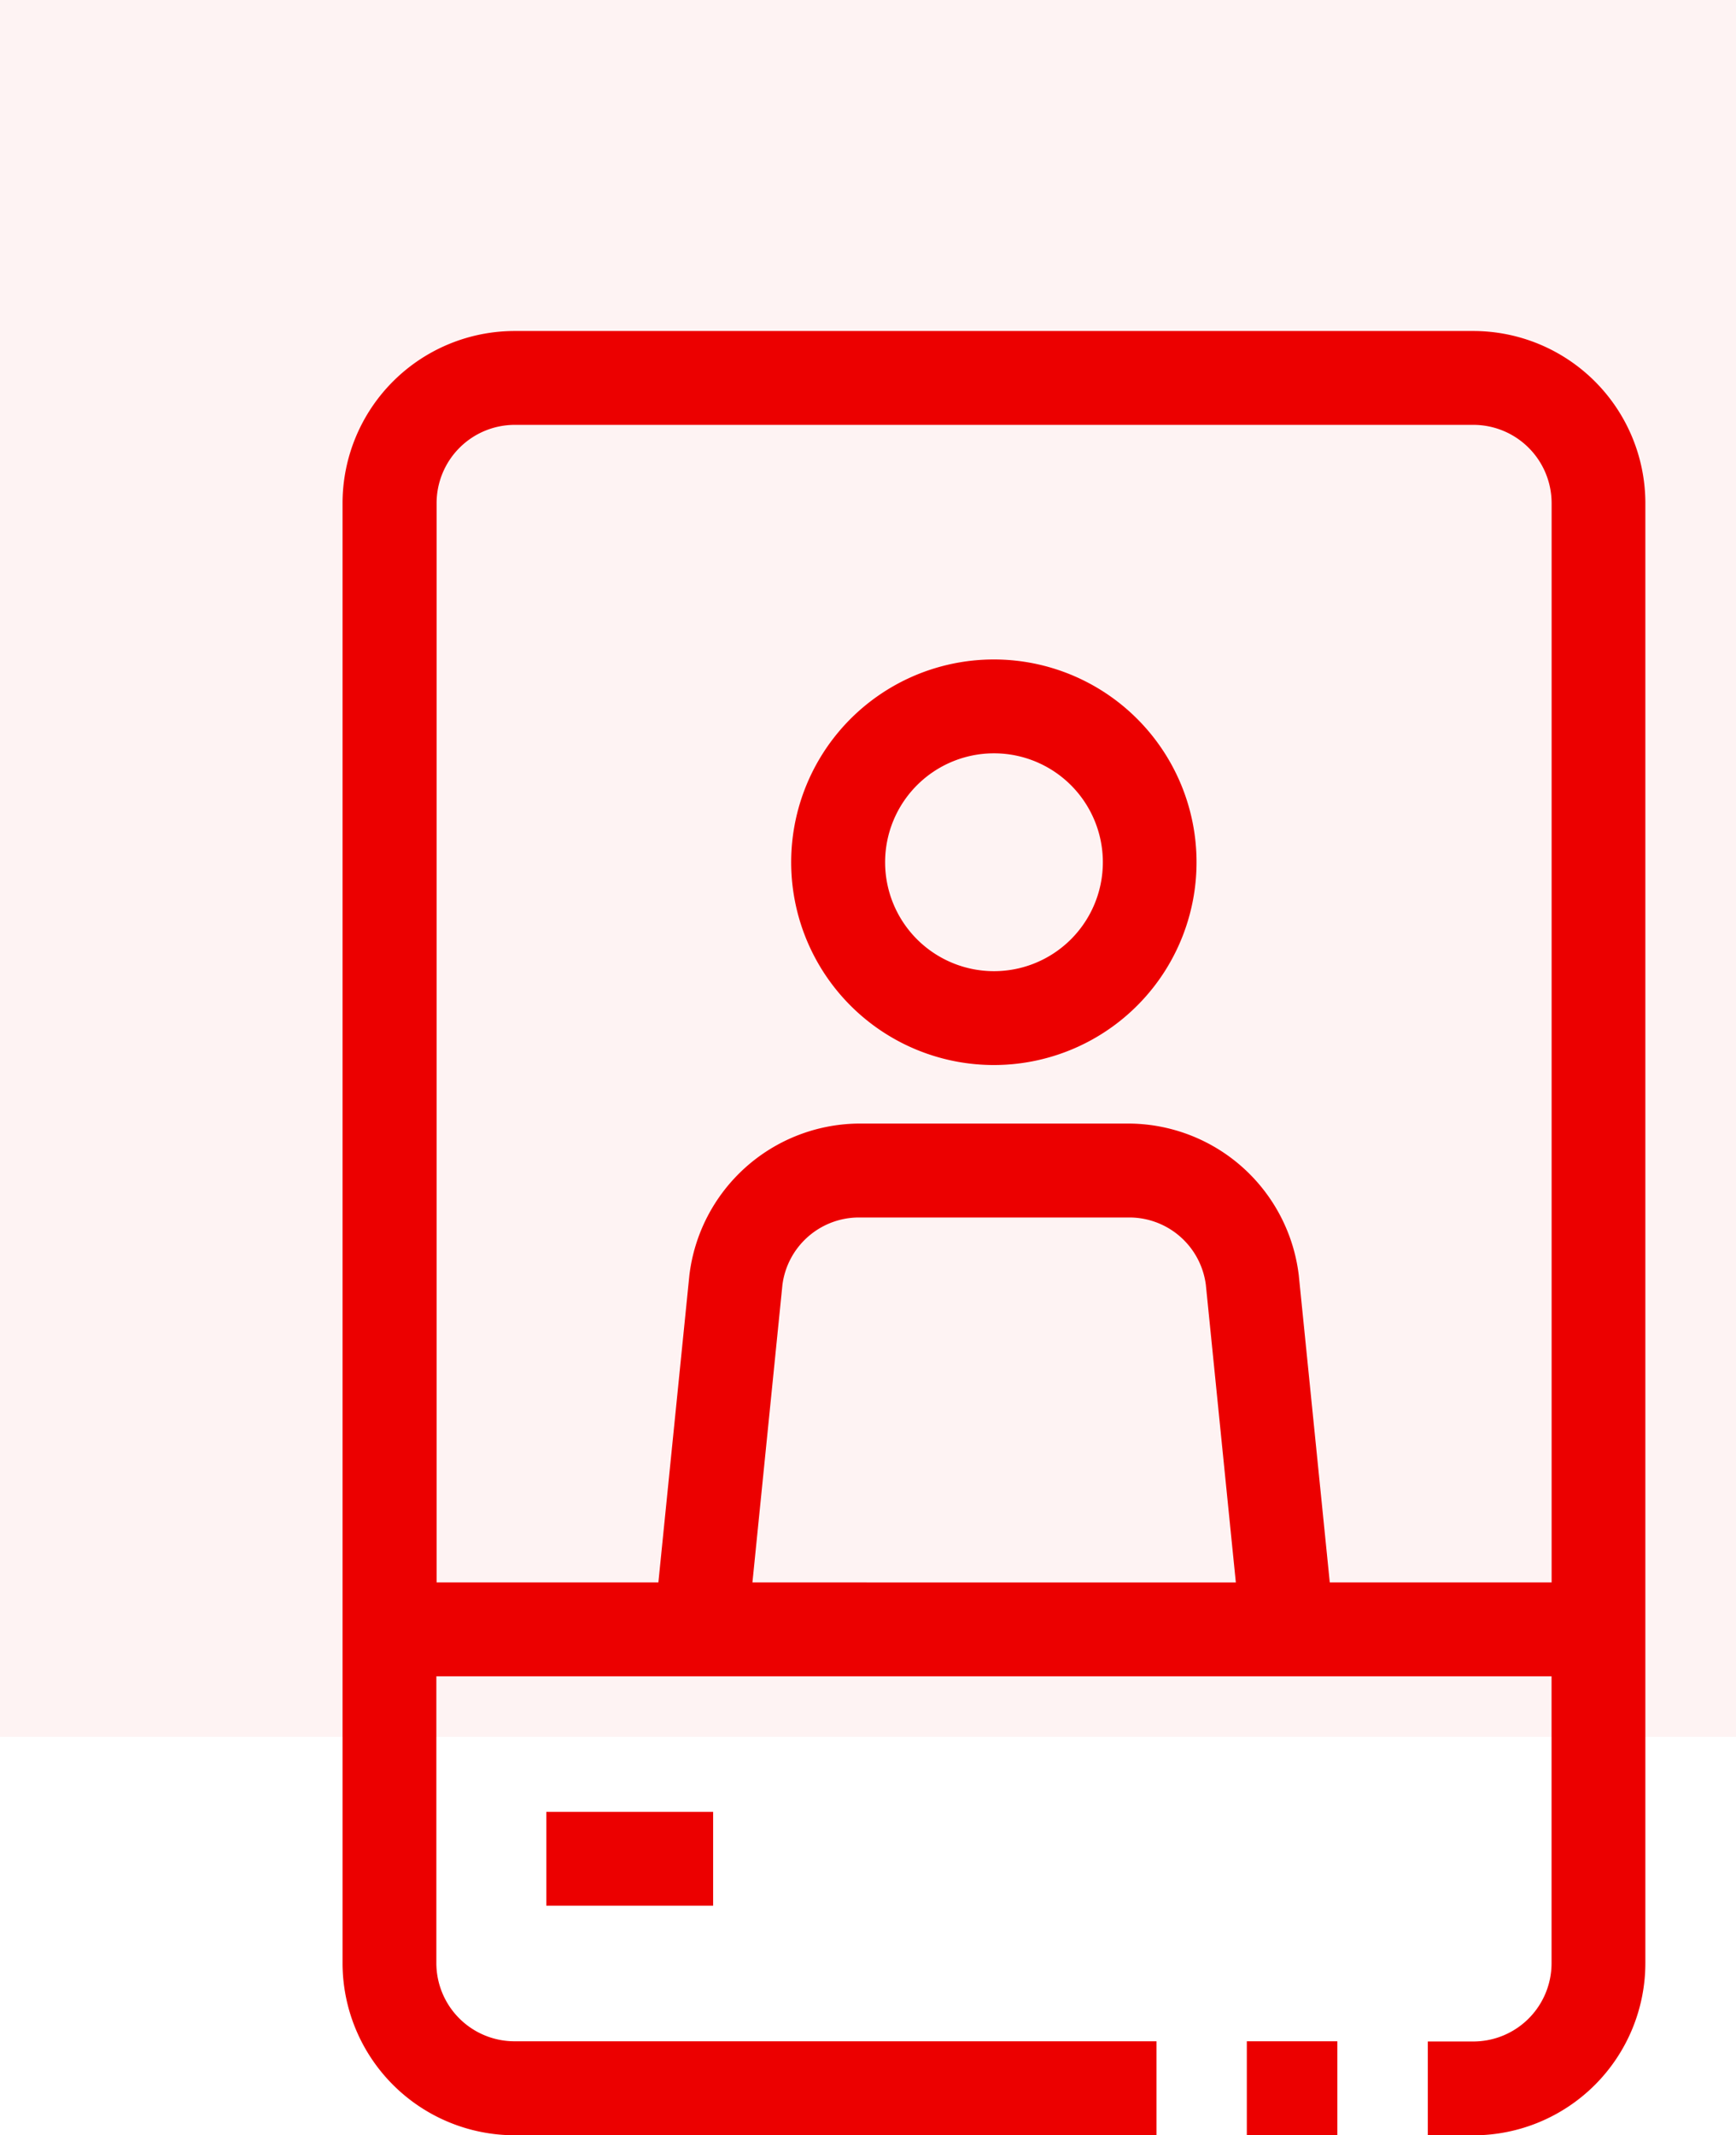 <svg xmlns="http://www.w3.org/2000/svg" width="28" height="34.423" viewBox="0 0 28 34.423"><defs><style>.a{fill:rgba(236,0,0,0.05);}.b{fill:#ec0000;}</style></defs><g transform="translate(-284.47 -94)"><rect class="a" width="28" height="28" transform="translate(284.47 94)"/><g transform="translate(289.995 99.336)"><path class="b" d="M488.612,215.43a3.269,3.269,0,1,0,3.266,3.269A3.269,3.269,0,0,0,488.612,215.43Zm0,5.025a1.756,1.756,0,1,1,1.755-1.756,1.756,1.756,0,0,1-1.755,1.756Z" transform="translate(-478.104 -210.135)"/><path class="b" d="M352.94,105.2H337.474a2.777,2.777,0,0,0-2.774,2.776v23.536a2.777,2.777,0,0,0,2.774,2.774h10.354v-1.515H337.474a1.262,1.262,0,0,1-1.261-1.258v-4.626H354.2v4.626a1.262,1.262,0,0,1-1.261,1.261h-.735v1.513h.735a2.777,2.777,0,0,0,2.774-2.774V107.976A2.777,2.777,0,0,0,352.94,105.2Zm-11.629,20.174.484-4.8a1.246,1.246,0,0,1,1.2-1.083h4.429a1.245,1.245,0,0,1,1.2,1.084l.484,4.8Zm9.312,0-.5-4.952a2.775,2.775,0,0,0-2.7-2.445h-4.429a2.776,2.776,0,0,0-2.7,2.445l-.5,4.952h-3.577v-17.4a1.262,1.262,0,0,1,1.261-1.261H352.94a1.263,1.263,0,0,1,1.261,1.261v17.4Z" transform="translate(-334.7 -105.2)"/><rect class="b" width="1.46" height="1.513" transform="translate(14.585 27.571)"/><rect class="b" width="2.69" height="1.513" transform="translate(3.287 23.872)"/></g></g></svg>